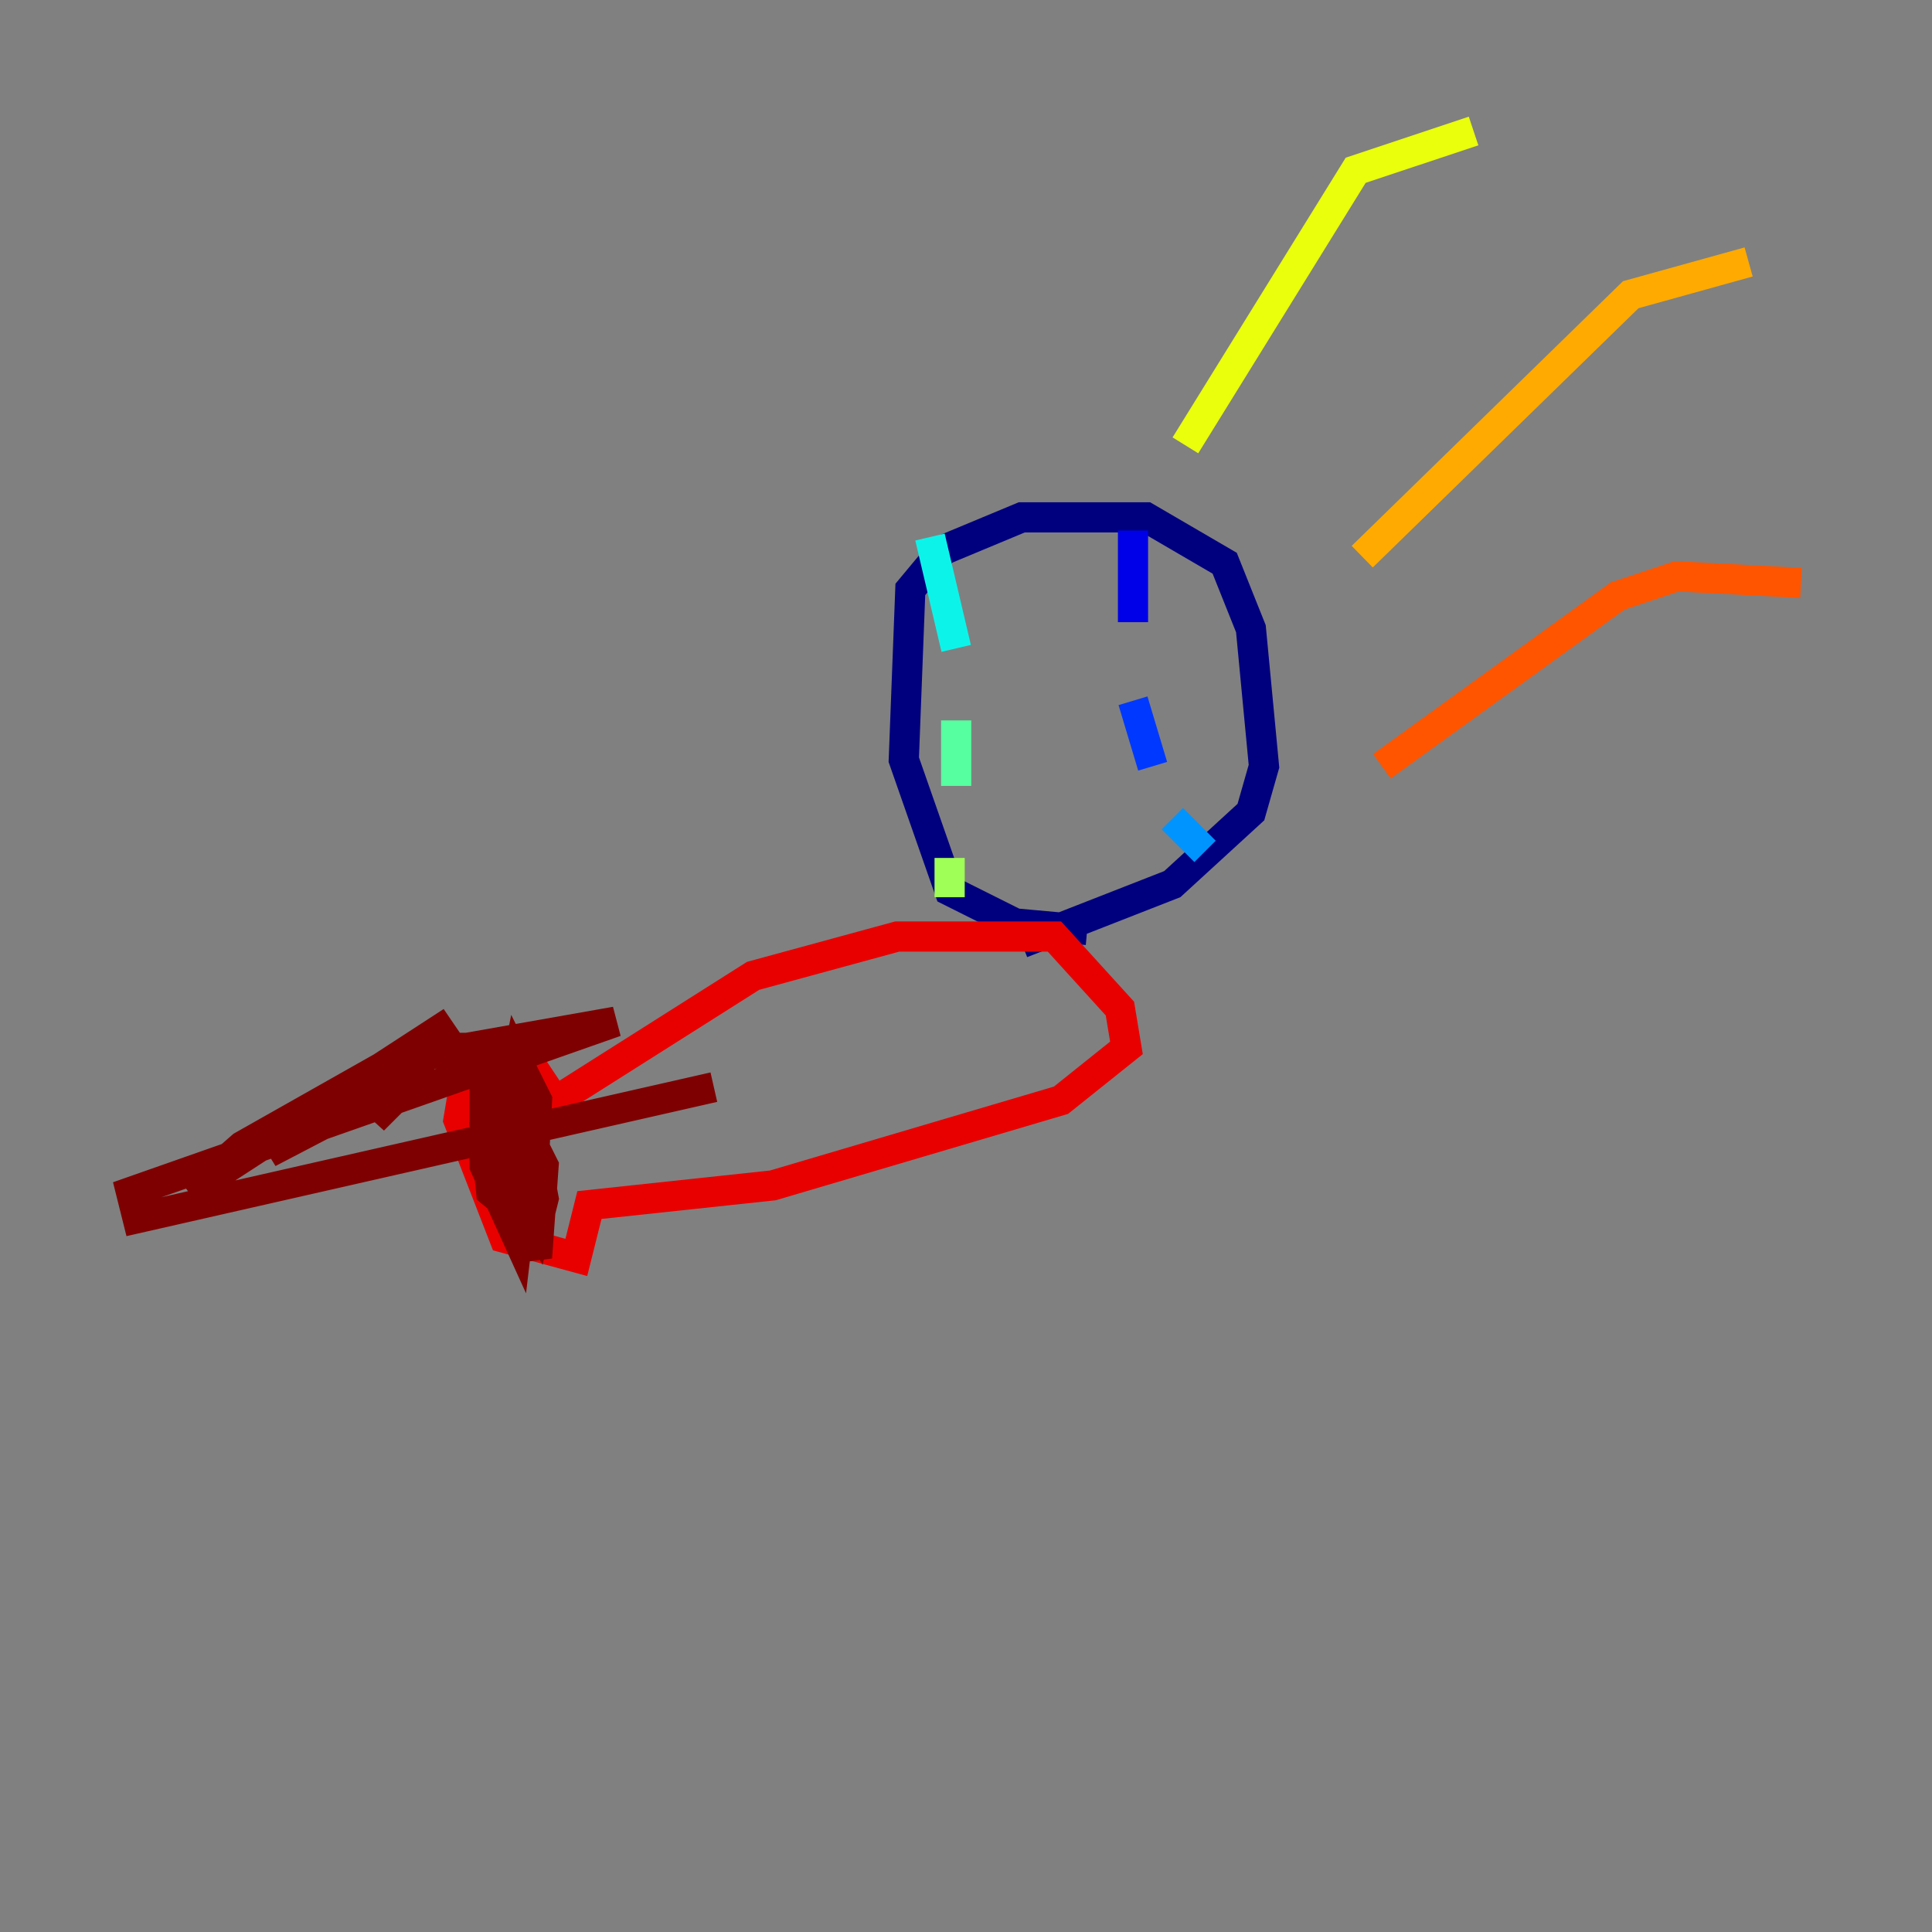<?xml version="1.0" encoding="utf-8" ?>
<svg baseProfile="tiny" height="128" version="1.2" viewBox="0,0,128,128" width="128" xmlns="http://www.w3.org/2000/svg" xmlns:ev="http://www.w3.org/2001/xml-events" xmlns:xlink="http://www.w3.org/1999/xlink"><rect x="0" y="0" width="128" height="128" fill="#808080" stroke="none"/><defs /><polyline fill="none" points="72.027,61.614 67.254,61.18 62.915,59.01 59.878,50.332 60.312,39.051 62.481,36.447 67.688,34.278 75.932,34.278 81.139,37.315 82.875,41.654 83.742,50.766 82.875,53.803 77.668,58.576 67.688,62.481" stroke="#00007f" stroke-width="2" /><polyline fill="none" points="75.064,35.146 75.064,41.22" stroke="#0000e8" stroke-width="2" /><polyline fill="none" points="75.064,46.427 76.366,50.766" stroke="#0038ff" stroke-width="2" /><polyline fill="none" points="77.668,54.237 79.837,56.407" stroke="#0094ff" stroke-width="2" /><polyline fill="none" points="61.614,35.58 63.349,42.956" stroke="#0cf4ea" stroke-width="2" /><polyline fill="none" points="63.349,47.729 63.349,52.068" stroke="#56ffa0" stroke-width="2" /><polyline fill="none" points="62.915,56.841 62.915,59.444" stroke="#a0ff56" stroke-width="2" /><polyline fill="none" points="78.536,29.505 89.817,11.281 97.627,8.678" stroke="#eaff0c" stroke-width="2" /><polyline fill="none" points="90.251,36.881 108.041,19.525 115.851,17.356" stroke="#ffaa00" stroke-width="2" /><polyline fill="none" points="91.552,50.766 107.173,39.485 111.078,38.183 119.322,38.617" stroke="#ff5500" stroke-width="2" /><polyline fill="none" points="36.881,72.895 49.898,64.651 59.444,62.047 69.858,62.047 74.197,66.82 74.63,69.424 70.291,72.895 51.2,78.536 39.051,79.837 38.183,83.308 33.41,82.007 30.373,74.197 30.807,71.593 33.844,70.725 35.58,71.159 37.315,73.763" stroke="#e80000" stroke-width="2" /><polyline fill="none" points="32.108,71.159 32.108,77.234 34.278,82.007 35.146,74.63 32.976,73.329 32.108,74.63 32.542,78.969 35.146,81.139 35.58,72.895 34.278,70.291 33.844,72.461 33.844,78.102 35.58,83.308 36.014,77.234 34.712,74.63 33.844,78.102 35.58,81.139 36.014,79.403 34.712,72.461 33.844,70.291 33.41,73.763 35.146,78.536 34.712,73.763 31.675,69.424 28.637,69.424 24.732,74.197 27.77,71.159 17.79,76.366 29.939,67.688 12.583,78.969 16.054,75.932 26.034,70.291 40.786,67.688 8.678,78.969 9.112,80.705 47.295,72.027" stroke="#7f0000" stroke-width="2" /></svg>